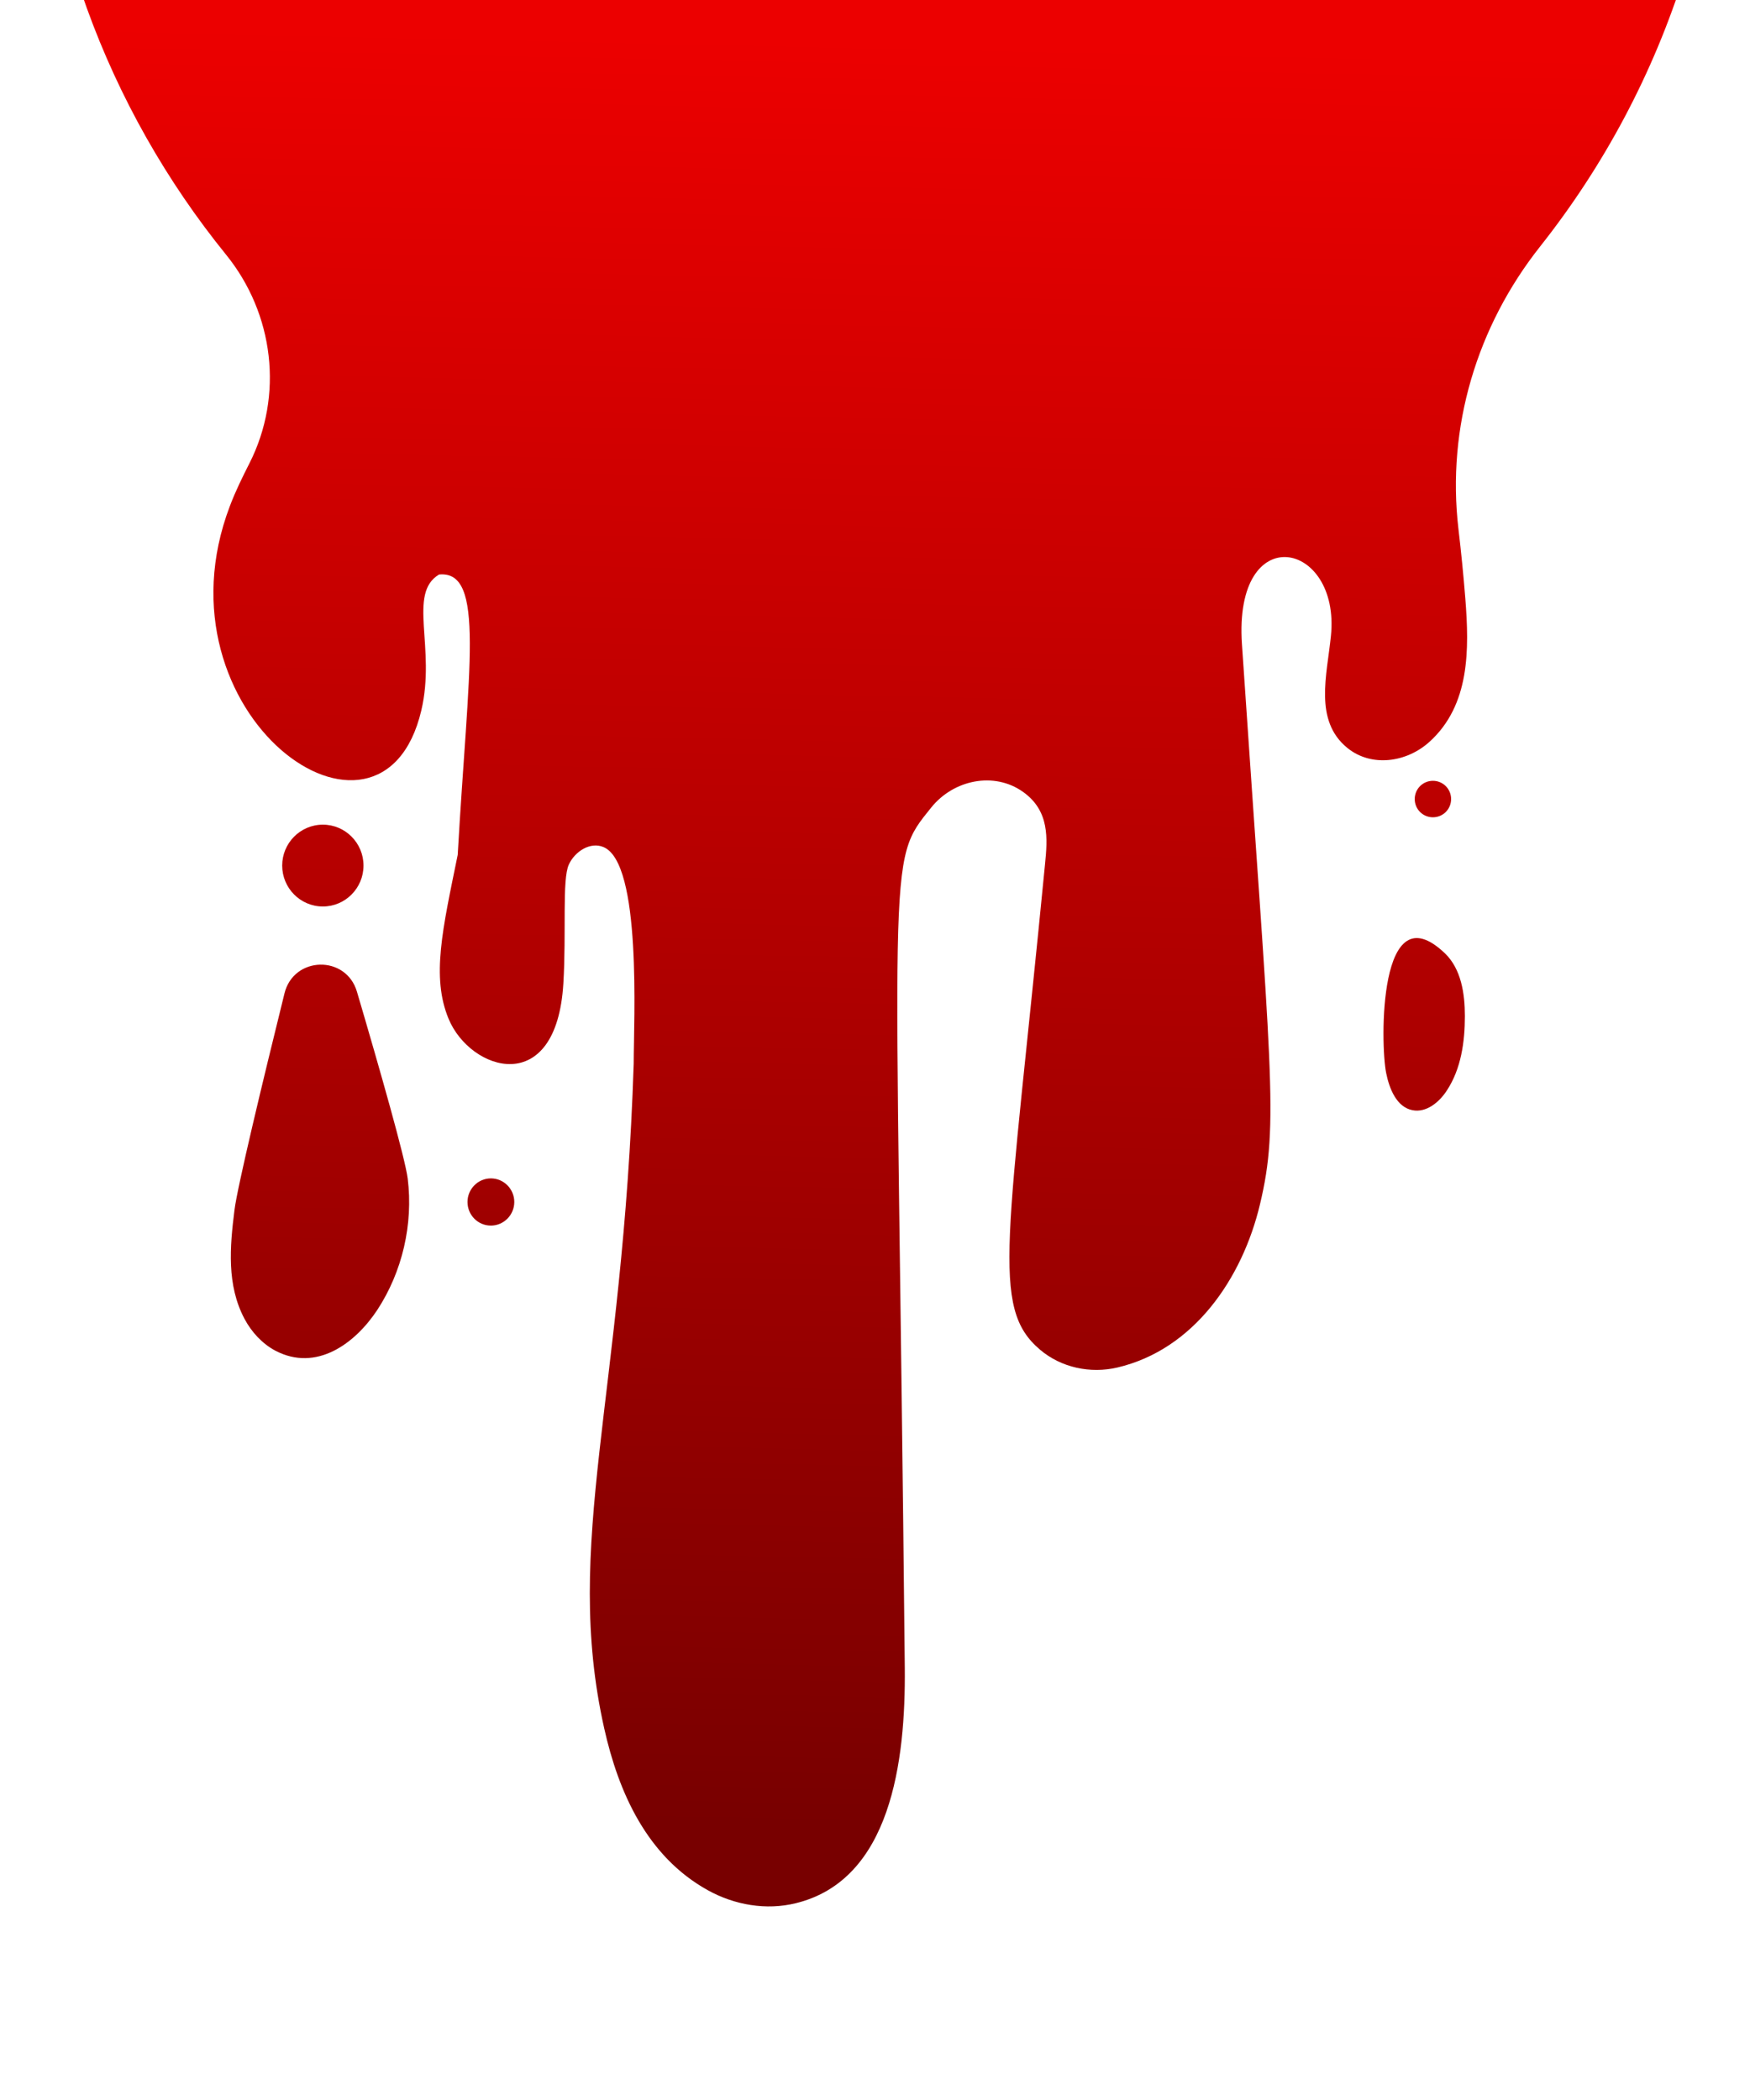<svg width="50" height="60" viewBox="0 35 53 65" fill="none" xmlns="http://www.w3.org/2000/svg">
<path d="M47.086 42.631C51.029 37.65 53.21 31.203 52.685 24.23C51.715 11.345 41.308 0.951 28.501 0.064C13.243 -0.994 0.541 11.151 0.541 26.279C0.541 32.579 2.746 38.357 6.414 42.883C7.895 44.709 8.203 47.238 7.138 49.339C6.925 49.761 6.712 50.188 6.532 50.663C4.076 57.119 11.227 62.214 12.457 56.991C12.916 55.046 12.022 53.371 13.006 52.783C14.45 52.641 13.91 55.677 13.584 61.46C13.115 63.761 12.765 65.236 13.3 66.531C13.967 68.153 16.641 69.017 16.854 65.44C16.949 63.851 16.811 62.219 17.024 61.759C17.209 61.355 17.687 61.047 18.094 61.218C19.287 61.711 19.031 66.583 19.031 67.921C18.7 78.272 16.835 82.76 18.118 88.495C18.562 90.483 19.443 92.461 21.322 93.505C22.15 93.965 23.134 94.136 24.052 93.908C26.991 93.187 27.451 89.525 27.422 86.617C27.166 61.075 26.826 61.754 28.241 59.994C28.932 59.135 30.186 58.874 31.081 59.51C31.909 60.098 31.842 60.957 31.762 61.754C30.626 73.443 30.058 75.464 31.61 76.778C32.264 77.333 33.168 77.523 34.001 77.328C36.372 76.773 37.872 74.567 38.416 72.276C39.017 69.766 38.752 68.215 37.858 54.942C37.593 51.047 40.91 51.73 40.612 54.681C40.489 55.9 40.082 57.304 41.118 58.148C41.861 58.756 42.955 58.604 43.665 57.959C44.919 56.82 44.895 55.098 44.772 53.528C44.715 52.807 44.644 52.091 44.559 51.374C44.19 48.224 45.127 45.108 47.086 42.631Z" fill="url(#paint0_linear_29_152)"/>
<path d="M42.321 68.21C42.42 68.703 42.647 69.268 43.135 69.363C43.56 69.448 43.963 69.121 44.199 68.755C44.64 68.087 44.758 67.252 44.758 66.45C44.758 65.753 44.644 64.994 44.143 64.51C42.074 62.532 42.141 67.318 42.321 68.21Z" fill="url(#paint1_linear_29_152)"/>
<path d="M6.674 72.456C6.532 73.59 6.428 74.775 6.986 75.824C7.204 76.232 7.531 76.588 7.938 76.806C9.211 77.475 10.408 76.583 11.09 75.553C11.871 74.363 12.211 72.892 12.036 71.478C11.956 70.848 11.18 68.12 10.465 65.696C10.129 64.552 8.506 64.59 8.222 65.748C7.54 68.504 6.759 71.758 6.674 72.456Z" fill="url(#paint2_linear_29_152)"/>
<path d="M10.668 61.791C10.668 62.489 10.105 63.058 9.41 63.058C8.714 63.058 8.151 62.489 8.151 61.791C8.151 61.094 8.714 60.525 9.41 60.525C10.105 60.525 10.668 61.094 10.668 61.791Z" fill="url(#paint3_linear_29_152)"/>
<path d="M15.335 72.204C15.335 72.608 15.008 72.935 14.611 72.935C14.208 72.935 13.887 72.608 13.887 72.204C13.887 71.801 14.213 71.474 14.611 71.474C15.008 71.474 15.335 71.801 15.335 72.204Z" fill="url(#paint4_linear_29_152)"/>
<path d="M44.332 59.733C44.332 60.046 44.081 60.297 43.769 60.297C43.456 60.297 43.206 60.046 43.206 59.733C43.206 59.42 43.456 59.168 43.769 59.168C44.081 59.168 44.332 59.42 44.332 59.733Z" fill="url(#paint5_linear_29_152)"/>
<defs>
<linearGradient id="paint0_linear_29_152" x1="24.829" y1="111.295" x2="26.446" y2="36.26" gradientUnits="userSpaceOnUse">
<stop offset="0.263" stop-color="#780000"/>
<stop offset="1" stop-color="#EC0000"/>
</linearGradient>
<linearGradient id="paint1_linear_29_152" x1="42.534" y1="111.677" x2="44.151" y2="36.641" gradientUnits="userSpaceOnUse">
<stop offset="0.263" stop-color="#780000"/>
<stop offset="1" stop-color="#EC0000"/>
</linearGradient>
<linearGradient id="paint2_linear_29_152" x1="8.505" y1="110.943" x2="10.123" y2="35.907" gradientUnits="userSpaceOnUse">
<stop offset="0.263" stop-color="#780000"/>
<stop offset="1" stop-color="#EC0000"/>
</linearGradient>
<linearGradient id="paint3_linear_29_152" x1="8.355" y1="110.94" x2="9.972" y2="35.904" gradientUnits="userSpaceOnUse">
<stop offset="0.263" stop-color="#780000"/>
<stop offset="1" stop-color="#EC0000"/>
</linearGradient>
<linearGradient id="paint4_linear_29_152" x1="13.776" y1="111.057" x2="15.394" y2="36.021" gradientUnits="userSpaceOnUse">
<stop offset="0.263" stop-color="#780000"/>
<stop offset="1" stop-color="#EC0000"/>
</linearGradient>
<linearGradient id="paint5_linear_29_152" x1="42.656" y1="111.679" x2="44.273" y2="36.644" gradientUnits="userSpaceOnUse">
<stop offset="0.263" stop-color="#780000"/>
<stop offset="1" stop-color="#EC0000"/>
</linearGradient>
</defs>
</svg>
